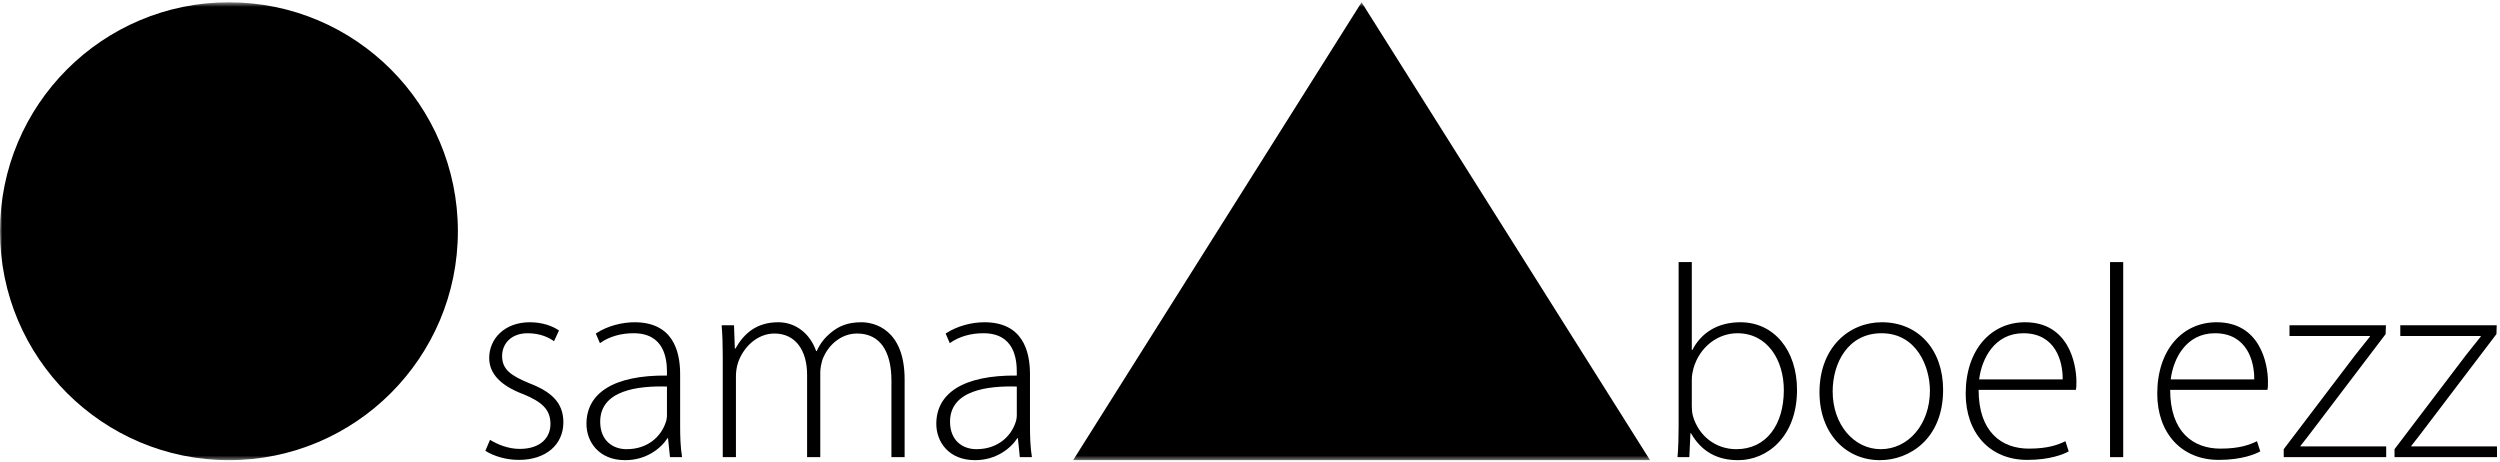 <svg width="546" height="101" viewBox="0 0 546 101" fill="none" xmlns="http://www.w3.org/2000/svg">
<path d="M522.964 99.84H545.344V97.5H526.624V97.38C527.704 96.06 528.664 94.74 529.684 93.42L545.224 72.96L545.284 71.04H524.224V73.38H541.804V73.5C540.664 74.94 539.584 76.26 538.504 77.64L522.964 98.1V99.84Z" fill="black"/>
<path d="M498.765 99.84H521.145V97.5H502.425V97.38C503.505 96.06 504.465 94.74 505.485 93.42L521.025 72.96L521.085 71.04H500.025V73.38H517.605V73.5C516.465 74.94 515.385 76.26 514.305 77.64L498.765 98.1V99.84Z" fill="black"/>
<path d="M495.204 85.14C495.324 84.6 495.324 84.18 495.324 83.4C495.324 79.26 493.524 70.38 484.104 70.38C476.664 70.38 471.144 76.38 471.144 85.98C471.144 94.44 476.304 100.44 484.584 100.44C489.624 100.44 492.564 99.18 493.644 98.58L492.924 96.36C491.304 97.14 489.144 97.98 484.944 97.98C478.944 97.98 473.964 94.32 473.964 85.14H495.204ZM474.084 82.86C474.624 78.42 477.384 72.78 483.744 72.78C490.704 72.78 492.384 78.84 492.324 82.86H474.084Z" fill="black"/>
<path d="M460.829 99.84H463.709V57.24H460.829V99.84Z" fill="black"/>
<path d="M453.368 85.14C453.488 84.6 453.488 84.18 453.488 83.4C453.488 79.26 451.688 70.38 442.268 70.38C434.828 70.38 429.308 76.38 429.308 85.98C429.308 94.44 434.468 100.44 442.748 100.44C447.788 100.44 450.728 99.18 451.808 98.58L451.088 96.36C449.468 97.14 447.308 97.98 443.108 97.98C437.108 97.98 432.128 94.32 432.128 85.14H453.368ZM432.248 82.86C432.788 78.42 435.548 72.78 441.908 72.78C448.868 72.78 450.548 78.84 450.488 82.86H432.248Z" fill="black"/>
<path d="M410.995 70.38C403.855 70.38 397.375 75.84 397.375 85.68C397.375 94.68 403.135 100.5 410.575 100.5C416.995 100.5 424.375 95.88 424.375 85.14C424.375 76.38 418.975 70.38 410.995 70.38ZM410.935 72.78C418.555 72.78 421.495 80.04 421.495 85.32C421.495 92.7 416.755 98.1 410.755 98.1C404.875 98.1 400.255 92.7 400.255 85.5C400.255 79.32 403.555 72.78 410.935 72.78Z" fill="black"/>
<path d="M366.609 93.12C366.609 95.28 366.549 97.8 366.369 99.84H368.949L369.189 94.62H369.309C371.589 98.58 374.949 100.5 379.629 100.5C385.929 100.5 392.469 95.4 392.469 85.14C392.469 76.5 387.429 70.38 380.109 70.38C375.069 70.38 371.529 72.72 369.609 76.44H369.489V57.24H366.609V93.12ZM369.489 82.98C369.489 81.96 369.669 81.18 369.849 80.46C371.229 75.66 375.249 72.78 379.449 72.78C385.989 72.78 389.589 78.6 389.589 85.2C389.589 92.7 385.809 98.1 379.209 98.1C374.709 98.1 370.989 95.22 369.729 90.84C369.549 90.12 369.489 89.4 369.489 88.74V82.98Z" fill="black"/>
<mask id="mask0_18_26" style="mask-type:alpha" maskUnits="userSpaceOnUse" x="0" y="0" width="361" height="101">
<path d="M361 100.5H50C77.614 100.5 100 78.114 100 50.5C100 22.886 77.614 0.5 50 0.5C22.386 0.5 0 22.886 0 50.5C0 78.114 22.386 100.5 50 100.5H0V0.5H361V100.5Z" fill="#FF0000"/>
</mask>
<g mask="url(#mask0_18_26)">
<path d="M297.369 0.5L360.369 100.5H234.369L297.369 0.5Z" fill="black"/>
</g>
<path d="M224.949 81.72C224.949 76.62 223.329 70.38 214.989 70.38C212.409 70.38 209.169 71.1 206.529 72.84L207.429 74.94C209.529 73.44 212.169 72.78 214.689 72.78C221.529 72.72 222.069 78.42 222.069 81.24V82.02C210.309 81.9 204.489 85.92 204.489 92.58C204.489 96.42 207.129 100.5 212.949 100.5C217.569 100.5 220.749 97.92 222.189 95.7H222.309L222.729 99.84H225.369C225.009 97.62 224.949 95.28 224.949 93V81.72ZM222.069 90.6C222.069 91.08 222.009 91.74 221.769 92.34C220.809 95.16 218.049 98.1 213.249 98.1C210.249 98.1 207.489 96.24 207.489 92.1C207.489 85.2 215.769 84.24 222.069 84.42V90.6Z" fill="black"/>
<path d="M157.849 99.84H160.729V82.08C160.729 81.12 160.909 80.1 161.149 79.32C162.229 75.96 165.289 72.84 169.129 72.84C173.809 72.84 176.269 76.62 176.269 81.84V99.84H179.149V81.36C179.149 80.34 179.389 79.38 179.629 78.54C180.769 75.48 183.589 72.84 187.189 72.84C192.169 72.84 194.689 76.68 194.689 83.16V99.84H197.569V82.86C197.569 71.94 190.969 70.38 188.149 70.38C185.089 70.38 183.169 71.22 181.309 72.78C180.229 73.68 179.149 74.94 178.369 76.68H178.249C176.989 73.02 173.929 70.38 169.969 70.38C165.229 70.38 162.469 72.84 160.609 76.14H160.489L160.309 71.04H157.609C157.789 73.32 157.849 75.3 157.849 77.94V99.84Z" fill="black"/>
<path d="M148.543 81.72C148.543 76.62 146.923 70.38 138.583 70.38C136.003 70.38 132.763 71.1 130.123 72.84L131.023 74.94C133.123 73.44 135.763 72.78 138.283 72.78C145.123 72.72 145.663 78.42 145.663 81.24V82.02C133.903 81.9 128.083 85.92 128.083 92.58C128.083 96.42 130.723 100.5 136.543 100.5C141.163 100.5 144.343 97.92 145.783 95.7H145.903L146.323 99.84H148.963C148.603 97.62 148.543 95.28 148.543 93V81.72ZM145.663 90.6C145.663 91.08 145.603 91.74 145.363 92.34C144.403 95.16 141.643 98.1 136.843 98.1C133.843 98.1 131.083 96.24 131.083 92.1C131.083 85.2 139.363 84.24 145.663 84.42V90.6Z" fill="black"/>
<path d="M106 98.46C107.92 99.66 110.56 100.44 113.32 100.44C119.2 100.44 123.04 97.14 123.04 92.22C123.04 87.84 120.28 85.5 115.6 83.7C111.7 82.08 109.66 80.76 109.66 77.76C109.66 75.12 111.58 72.78 115.24 72.78C118.12 72.78 119.98 73.8 121 74.52L122.08 72.18C120.64 71.16 118.36 70.38 115.72 70.38C110.14 70.38 106.84 74.04 106.84 78.18C106.84 81.66 109.42 84.24 114.16 86.04C118.3 87.72 120.22 89.4 120.22 92.58C120.22 95.58 118.06 98.04 113.5 98.04C110.92 98.04 108.58 97.02 107.02 96.06L106 98.46Z" fill="black"/>
<mask id="mask1_18_26" style="mask-type:alpha" maskUnits="userSpaceOnUse" x="0" y="0" width="361" height="101">
<path d="M361 100.5H360.369L297.369 0.5L234.369 100.5H0V0.5H361V100.5Z" fill="#FF0000"/>
</mask>
<g mask="url(#mask1_18_26)">
<circle cx="50" cy="50.5" r="50" fill="black"/>
</g>
</svg>
